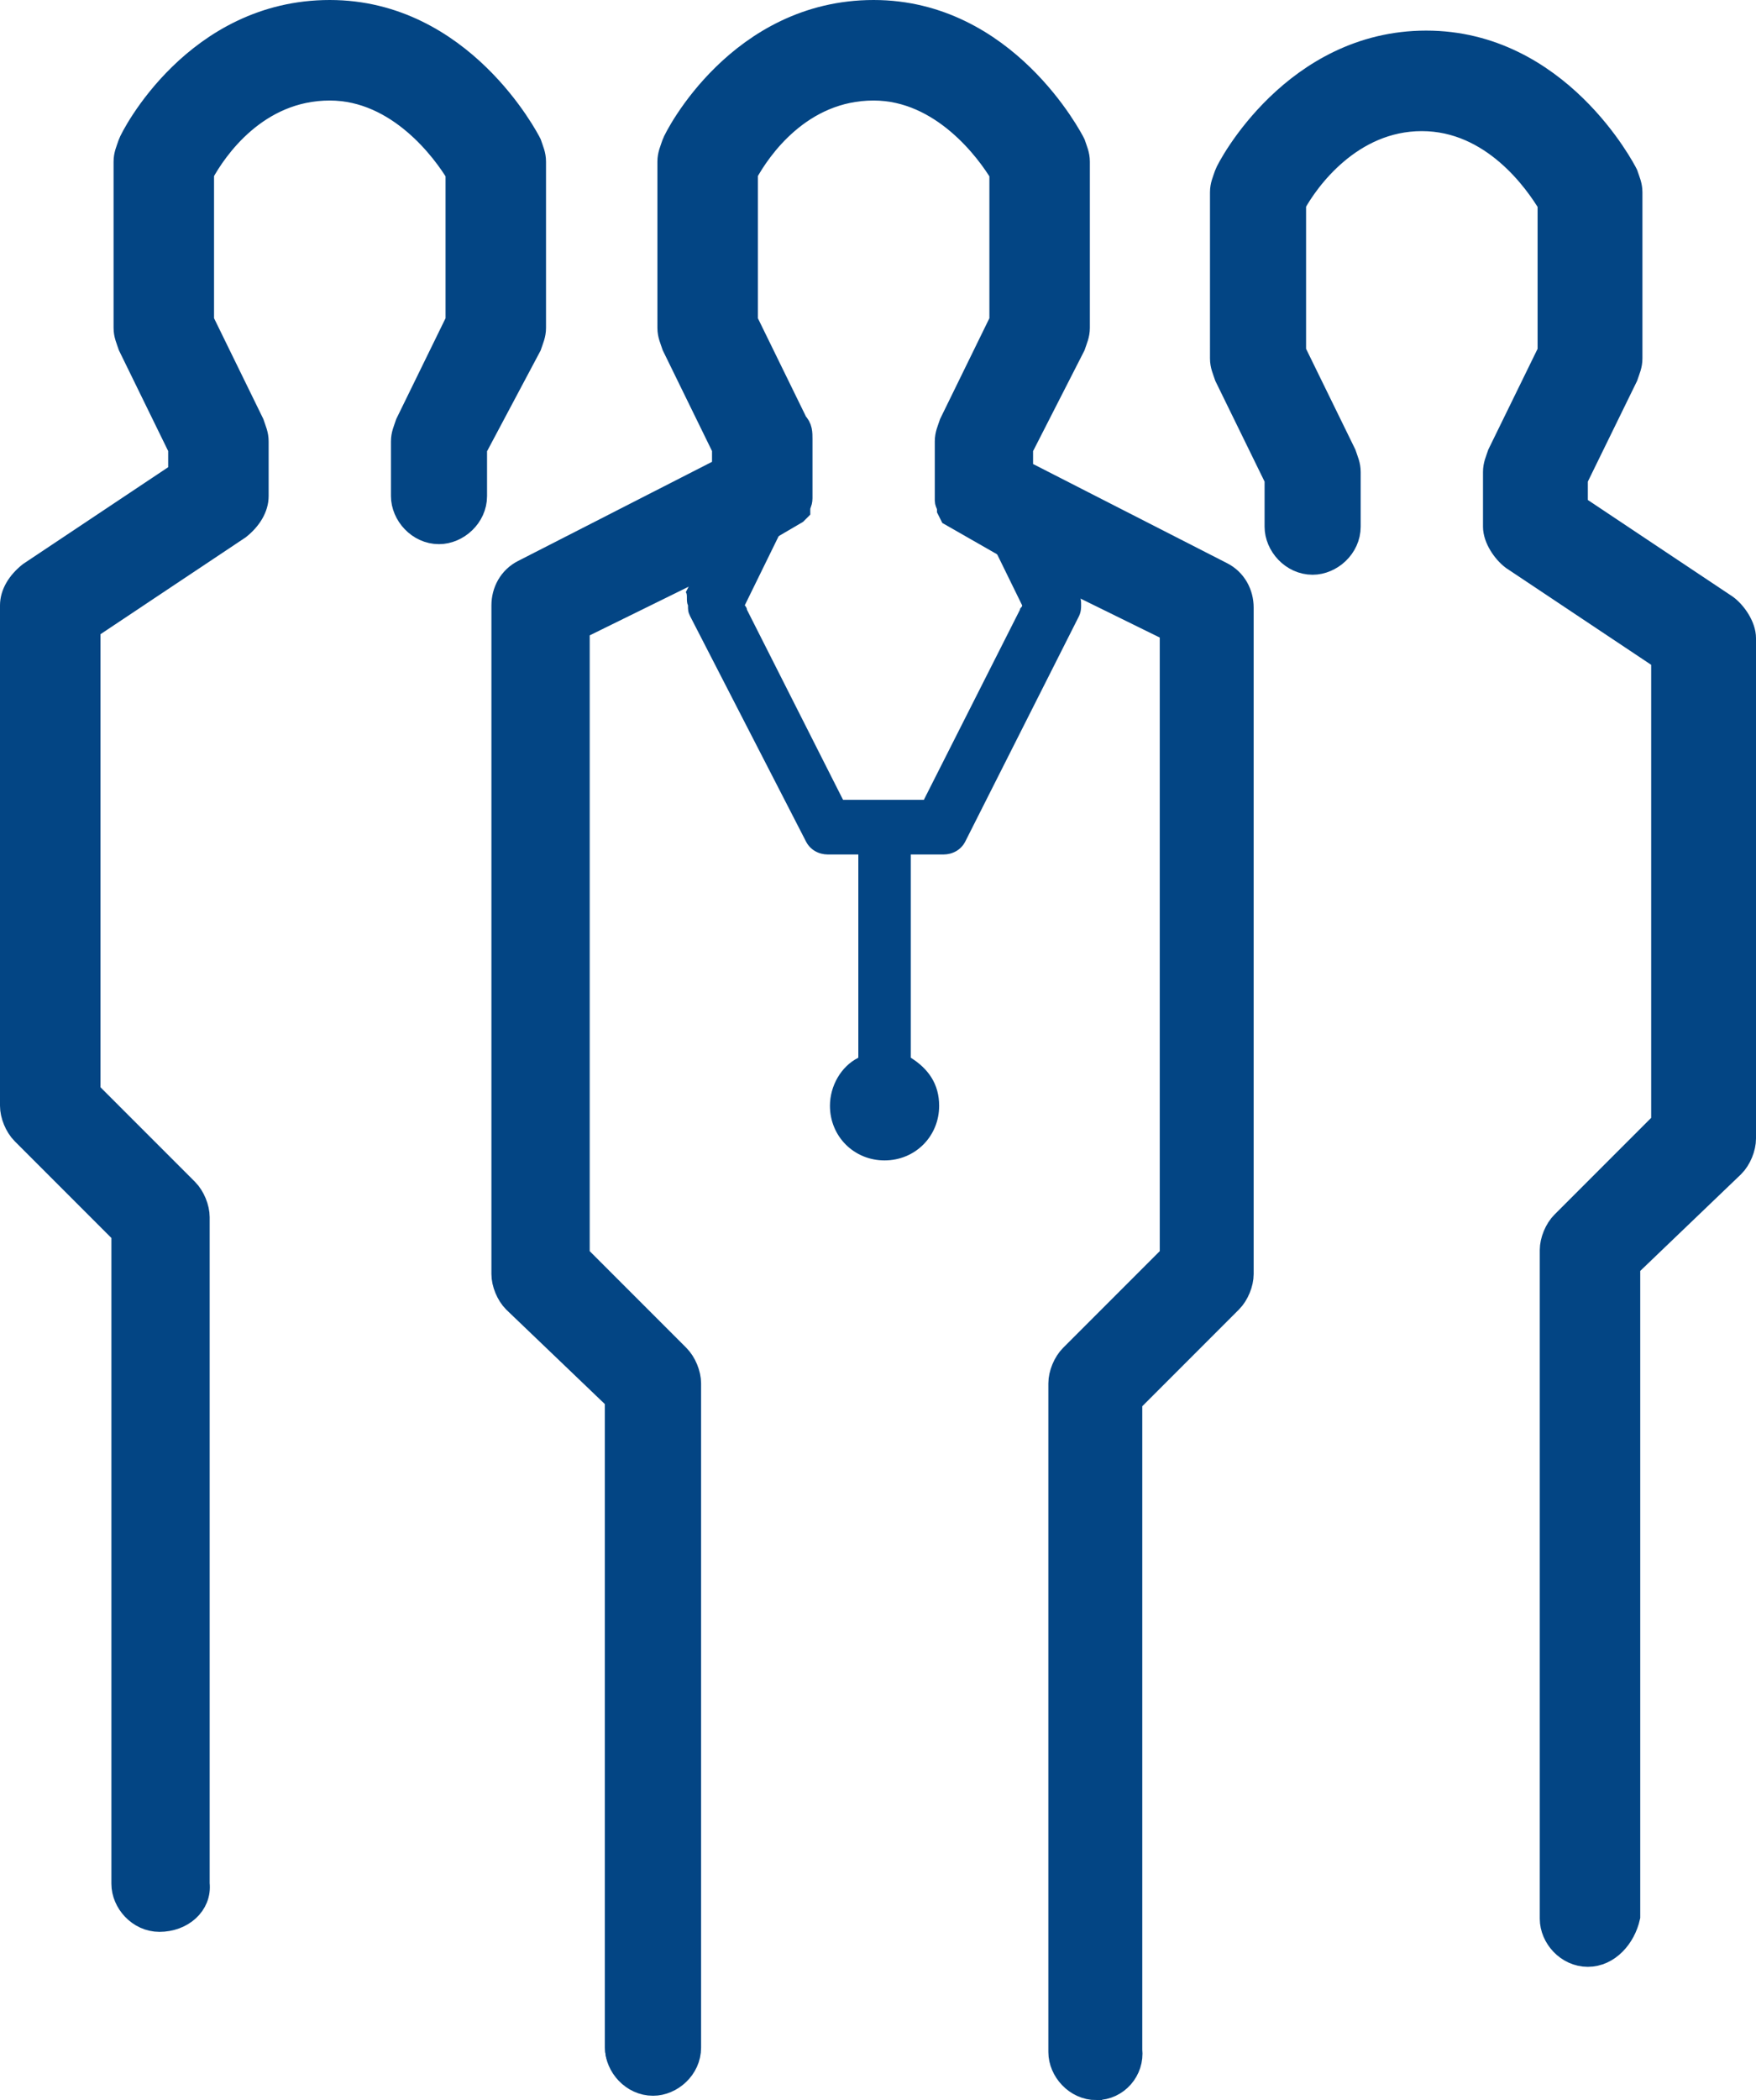 <svg xmlns='http://www.w3.org/2000/svg' width='80.4' height='96.1'> <g fill='#034584' stroke='#034584' stroke-width='1.2'> <path d='M21.3 20.4l2.4-4.8c.1-.2.2-.3.2-.6V7.4c0-.2-.1-.4-.2-.6-.1-.3-2.9-5.8-8.8-5.8S6.3 6.5 6.1 6.8c-.1.2-.2.3-.2.6V15c0 .2.1.4.2.6l2.4 4.8V22l-7 4.7c-.3.3-.6.6-.6 1v22.9c0 .3.2.7.3.9l4.7 4.7v30c0 .7.6 1.3 1.3 1.3.7 0 1.3-.6 1.3-1.3V55.7c0-.3-.2-.7-.3-.9l-4.7-4.7V28.4l7.1-4.7c.3-.3.6-.6.6-1v-2.5c0-.2-.1-.4-.2-.6l-2.5-4.9v-7c.5-.9 2.7-4.1 6.4-4.1 3.6 0 5.8 3.2 6.4 4.1v7l-2.4 4.8c-.1.2-.2.3-.2.6v2.5c0 .7.6 1.3 1.3 1.3.7 0 1.3-.6 1.3-1.3v-2.2z'/> <path d='M7.3 87.8c-.9 0-1.6-.8-1.6-1.6V56.4l-4.6-4.6c-.3-.3-.5-.8-.5-1.2V27.7c0-.5.3-1 .8-1.4l6.9-4.6v-1.2L6 15.8c-.1-.3-.2-.5-.2-.8V7.4c0-.3.1-.5.2-.8.1-.3 3-6 9.1-6 6 0 9 5.8 9.1 6 .1.3.2.5.2.8V15c0 .3-.1.5-.2.8l-2.5 4.7v2.2c0 .9-.8 1.6-1.6 1.6-.9 0-1.6-.8-1.6-1.6v-2.5c0-.3.1-.5.2-.8l2.3-4.7V7.9c-.6-1-2.7-3.9-5.9-3.9-3.4 0-5.3 2.8-5.9 3.9v6.8l2.3 4.7c.1.3.2.5.2.8v2.5c0 .5-.3 1-.8 1.4L4 28.7V50l4.5 4.5c.3.3.5.8.5 1.2v30.5c.1.9-.7 1.6-1.7 1.6zM15 1.4C9.4 1.4 6.7 6.7 6.6 7c-.1.1-.1.3-.1.4V15c0 .2 0 .3.1.4L9 20.3v1.9L1.8 27c-.3.2-.4.4-.4.7v22.9c0 .3.1.4.3.6L6.5 56v30.1c0 .5.4.9.9.9s.9-.4.9-.9V55.7c0-.3-.1-.4-.3-.6l-4.8-4.8v-22l7.2-4.8c.3-.2.4-.4.4-.7v-2.5c0-.2 0-.3-.1-.4L8.3 15V7.8l.1-.1c.6-1 2.8-4.3 6.7-4.3 3.8 0 6.1 3.3 6.7 4.3l.1.1V15l-2.6 4.8c-.1.1-.1.3-.1.4v2.5c0 .5.4.9.9.9s.9-.4.9-.9v-2.3l2.4-4.9c.1-.1.1-.3.1-.4V7.5c0-.2 0-.3-.1-.4-.1-.3-2.9-5.7-8.4-5.7z'/> </g> <g fill='#034584' stroke='#034584' stroke-width='1.2'> <path d='M48 25.5l6 3v29.1l-4.7 4.7c-.3.3-.3.5-.3.9v30.5c0 .7.6 1.3 1.3 1.3.7 0 1.2-.5 1.2-1.2V63.9l4.7-4.7c.3-.3.3-.5.3-.9V27.7c0-.5-.3-.9-.7-1.1l-9.5-4.7v-1.5l2.4-4.8c.1-.2.2-.3.2-.6V7.4c0-.2-.1-.4-.2-.6-.1-.3-2.9-5.8-8.8-5.8s-8.6 5.5-8.8 5.8c-.1.2-.2.3-.2.6V15c0 .2.1.4.2.6l2.4 4.8v1.5L24 26.6c-.4.2-.7.7-.7 1.1v30.5c0 .3.2.7.3.9l4.7 4.7v29.9c0 .7.6 1.3 1.3 1.3.7 0 1.3-.6 1.3-1.3V63.3c0-.3-.2-.7-.3-.9l-4.7-4.7V28.6l6-3 4-2.2v-.1c.1-.1.1-.3.1-.3v-2.7c0-.2-.1-.4-.2-.6l-2.4-4.8v-7c.5-.9 2.7-4.1 6.4-4.1 3.6 0 5.8 3.2 6.4 4.1v7l-2.4 4.8c-.1.2-.2.3-.2.6V23c0 .1.1.3.1.3v.1l4.3 2.1z'/> <path d='M50.2 95.5c-.9 0-1.6-.8-1.6-1.6V63.3c0-.4.2-.9.5-1.2l4.6-4.6V28.8l-5.9-2.9-4.2-2.4-.1-.2c0-.2-.1-.3-.1-.4v-2.7c0-.3.1-.5.2-.8l2.3-4.7V7.9C45.3 6.9 43.2 4 40 4c-3.4 0-5.3 2.8-5.9 3.9v6.8l2.3 4.7c.2.2.2.4.2.7v2.7c0 .2-.1.3-.1.4v.1l-.1.1-4.1 2.4-5.9 2.9v28.8l4.6 4.6c.3.3.5.8.5 1.2v30.4c0 .9-.8 1.6-1.6 1.6-.9 0-1.6-.8-1.6-1.6V64l-4.7-4.5c-.3-.3-.5-.8-.5-1.2V27.7c0-.6.3-1.2.9-1.5l9.2-4.7v-1l-2.3-4.7c-.1-.3-.2-.5-.2-.8V7.4c0-.3.1-.5.2-.8.1-.3 3-6 9.1-6 6 0 9 5.8 9.1 6 .1.3.2.5.2.8V15c0 .3-.1.5-.2.8l-2.4 4.7v1.1l9.2 4.7c.6.3.9.9.9 1.5v30.5c0 .4-.2.9-.5 1.2l-4.6 4.6v29.7c.1.9-.6 1.7-1.5 1.7zM44.3 23l3.9 2.2 6.3 3.1v29.6l-4.9 4.8c-.2.2-.3.3-.3.6v30.4c0 .5.4.9.9.9s.9-.4.9-.9v-30l4.8-4.8c.2-.2.3-.3.3-.6V27.7c0-.3-.2-.6-.5-.8L46 22.1v-1.8l2.4-4.9c.1-.1.1-.3.1-.4V7.4c0-.2 0-.3-.1-.4-.1-.3-2.8-5.6-8.4-5.6-5.6 0-8.3 5.3-8.4 5.6-.1.1-.1.3-.1.4V15c0 .2 0 .3.1.4l2.4 4.9v1.8l-9.7 4.8c-.3.2-.5.4-.5.8v30.5c0 .3.1.4.3.6l4.8 4.8v30.1c0 .5.4.9.9.9s.9-.4.9-.9V63.3c0-.3-.1-.4-.3-.6l-4.8-4.8V28.2l6.3-3.1 3.8-2.2c0-.1 0-.1.1-.2V20c0-.2 0-.3-.1-.4l-2.4-4.9V7.5l.1-.1c.6-1 2.8-4.3 6.7-4.3 3.8 0 6.1 3.3 6.7 4.3l.1.1v7.2l-2.6 4.9c-.1.1-.1.3-.1.4v2.7c0 .1 0 .2.1.3z'/> </g> <g fill='#034584' stroke='#034584' stroke-width='1.2'> <path d='M58.7 24.2c0 .7.6 1.3 1.3 1.3.7 0 1.3-.6 1.3-1.3v-2.5c0-.2-.1-.4-.2-.6l-2.4-4.8v-7c.5-.9 2.8-4.1 6.4-4.1 3.6 0 5.8 3.2 6.4 4.1v7l-2.4 4.8c-.1.2-.2.3-.2.6v2.5c0 .4.2.9.6 1l7.1 4.7v21.6l-4.7 4.7c-.3.3-.3.6-.3.9v30.5c0 .7.6 1.3 1.3 1.3.7 0 1.3-.6 1.3-1.3v-30l4.7-4.7c.3-.3.3-.6.3-.9V29.3c0-.4-.2-.9-.6-1l-7.1-4.8v-1.6l2.4-4.8c.1-.2.2-.3.2-.6V8.9c0-.2-.1-.4-.2-.6-.1-.3-2.9-5.8-8.8-5.8s-8.7 5.6-8.8 5.9c-.1.2-.2.3-.2.6v7.6c0 .2.1.4.2.6l2.4 4.8v2.2z'/> <path d='M72.7 89.4c-.9 0-1.6-.8-1.6-1.6V57.2c0-.4.2-.9.5-1.2l4.6-4.6V30.1l-6.9-4.6c-.4-.3-.8-.9-.8-1.4v-2.5c0-.3.1-.5.2-.8l2.3-4.7V9.3c-.6-1-2.6-3.9-5.9-3.9-3.3 0-5.3 2.8-5.9 3.9v6.8l2.3 4.7c.1.3.2.5.2.8v2.5c0 .9-.8 1.6-1.6 1.6-.9 0-1.6-.8-1.6-1.6v-2.2l-2.3-4.7c-.1-.3-.2-.5-.2-.8V8.8c0-.3.1-.5.2-.8.1-.3 3.1-6 9.1-6s9 5.8 9.1 6c.1.3.2.5.2.8v7.6c0 .3-.1.5-.2.8l-2.3 4.7v1.3l6.9 4.6c.4.3.8.9.8 1.4v22.9c0 .4-.2.9-.5 1.2l-4.8 4.6v29.8c-.2.9-.9 1.7-1.8 1.7zM65 4.7c3.9 0 6.1 3.3 6.7 4.3l.1.1v7.2l-2.4 4.9c-.1.1-.1.3-.1.4v2.5c0 .3.2.6.4.7l7.2 4.8v22.1l-4.7 4.8c-.2.2-.3.3-.3.6v30.6c0 .5.4.9.9.9s.9-.4.9-.9V57.6l4.8-4.8c.2-.2.3-.3.3-.6V29.3c0-.3-.2-.6-.4-.7l-7.2-4.8v-1.9l2.4-4.9c.1-.1.1-.3.1-.4V9c0-.2 0-.3-.1-.4-.1-.3-2.8-5.6-8.4-5.6-5.6 0-8.3 5.3-8.4 5.6-.1.1-.1.3-.1.4v7.6c0 .2 0 .3.1.4l2.4 4.9v2.3c0 .5.4.9.9.9s.9-.4.9-.9v-2.5c0-.2 0-.3-.1-.4l-2.4-4.9V9.2l.1-.1c.4-1 2.6-4.4 6.4-4.4z'/> </g> <path fill='#034584' d='M47.2 22.6h-2.9l2.5 5.1c0 .1-.1.1-.1.2l-4.4 8.7h-3.7l-4.4-8.7c0-.1-.1-.2-.1-.2l2.5-5.1h-2.9l-2.3 4.5c.1.1 0 .4.1.6 0 .2 0 .3.1.5l5.3 10.3c.2.4.6.6 1 .6h1.4v9.3c-.8.4-1.3 1.3-1.3 2.2 0 1.4 1.1 2.5 2.5 2.5S43 52 43 50.6c0-1-.5-1.7-1.3-2.2v-9.3h1.5c.4 0 .8-.2 1-.6l5.2-10.3c.1-.2.1-.4.1-.5 0-.2 0-.3-.1-.5l-2.2-4.6z'/> </svg>